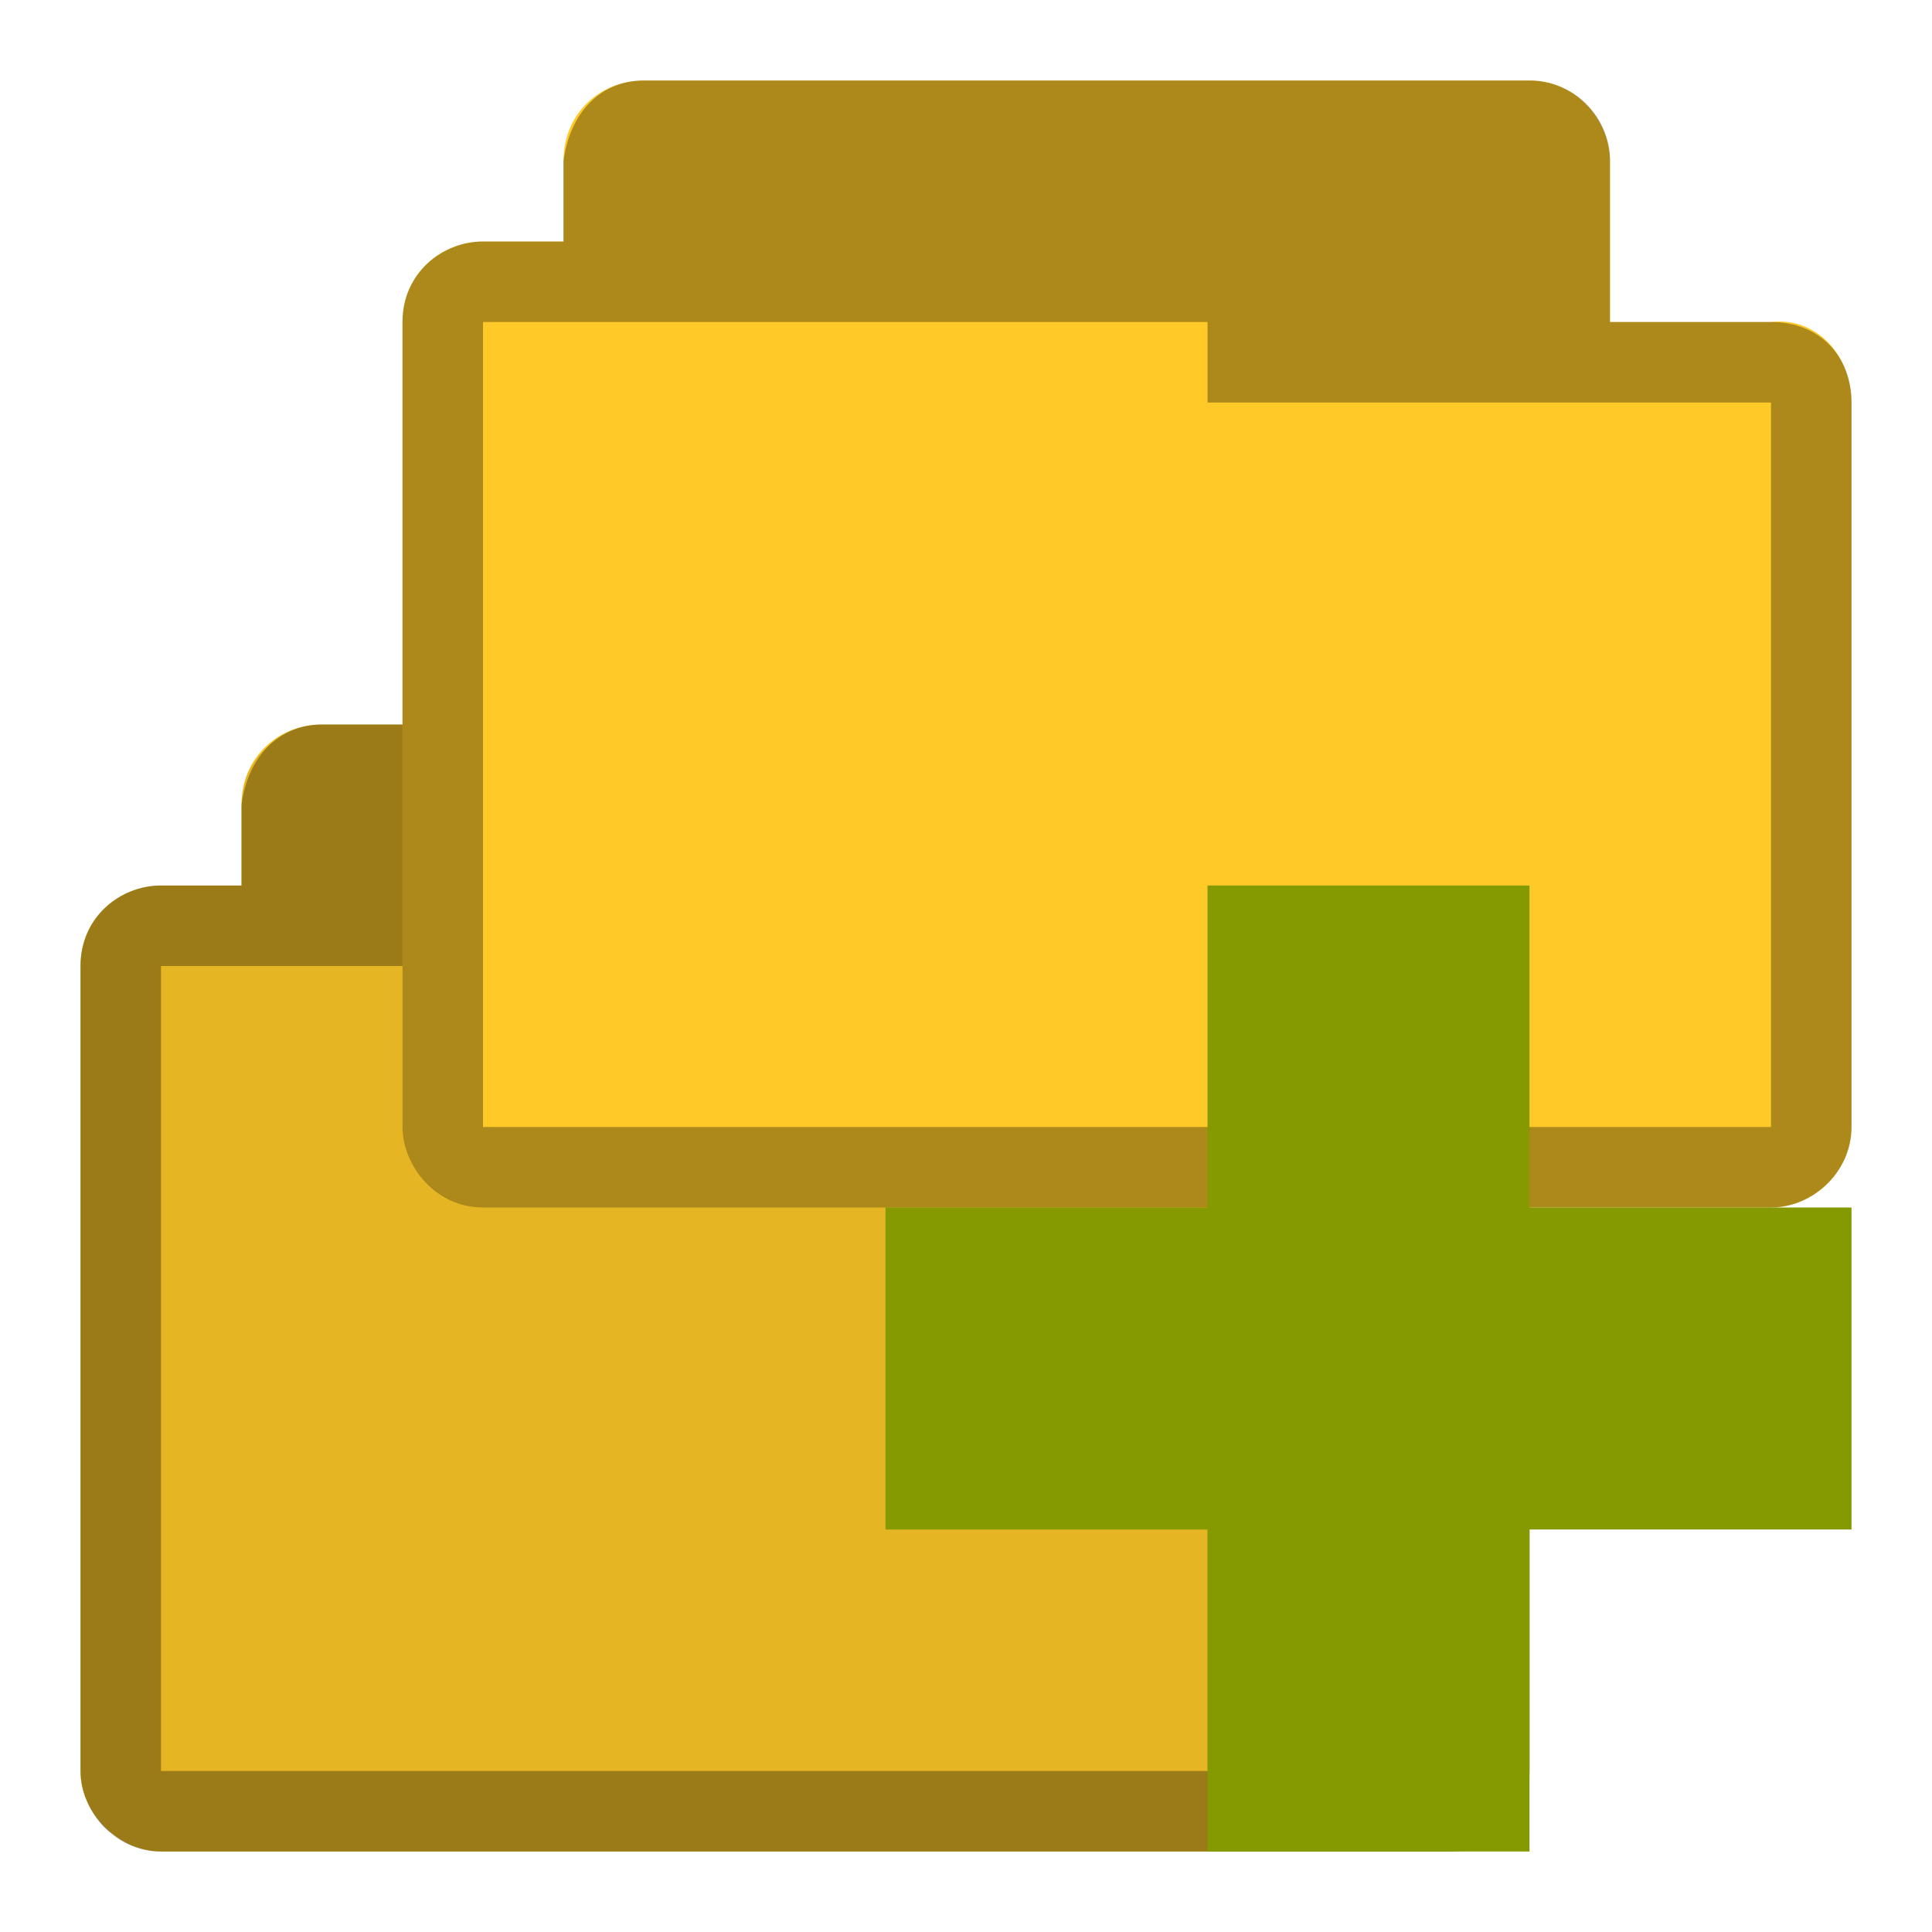 <?xml version="1.0" encoding="UTF-8" standalone="no"?>
<svg
   xmlns:dc="http://purl.org/dc/elements/1.1/"
   xmlns:cc="http://creativecommons.org/ns#"
   xmlns:rdf="http://www.w3.org/1999/02/22-rdf-syntax-ns#"
   xmlns:svg="http://www.w3.org/2000/svg"
   xmlns="http://www.w3.org/2000/svg"
   xmlns:sodipodi="http://sodipodi.sourceforge.net/DTD/sodipodi-0.dtd"
   xmlns:inkscape="http://www.inkscape.org/namespaces/inkscape"
   width="24"
   height="24"
   viewBox="0 0 24 24"
   id="svg2"
   version="1.1"
   inkscape:version="0.91 r"
   sodipodi:docname="yellow-add-folders-to-archive.svg">
  <defs
     id="defs18" />
  <sodipodi:namedview
     pagecolor="#ffffff"
     bordercolor="#666666"
     borderopacity="1"
     objecttolerance="10"
     gridtolerance="10"
     guidetolerance="10"
     inkscape:pageopacity="0"
     inkscape:pageshadow="2"
     inkscape:window-width="1280"
     inkscape:window-height="969"
     id="namedview16"
     showgrid="true"
     inkscape:zoom="21.454545"
     inkscape:cx="16.012874"
     inkscape:cy="14.010108"
     inkscape:window-x="0"
     inkscape:window-y="0"
     inkscape:window-maximized="1"
     inkscape:current-layer="svg2">
    <inkscape:grid
       type="xygrid"
       id="grid2997"
       empspacing="5"
       visible="true"
       enabled="true"
       snapvisiblegridlinesonly="true" />
  </sodipodi:namedview>
  <path
     style="font-size:medium;font-style:normal;font-variant:normal;font-weight:normal;font-stretch:normal;text-indent:0;text-align:start;text-decoration:none;line-height:normal;letter-spacing:normal;word-spacing:normal;text-transform:none;direction:ltr;block-progression:tb;writing-mode:lr-tb;text-anchor:start;baseline-shift:baseline;color:#000000;fill:#ffca28;fill-opacity:1;fill-rule:nonzero;stroke:none;stroke-width:1.033;marker:none;visibility:visible;display:inline;overflow:visible;enable-background:accumulate;font-family:Sans;-inkscape-font-specification:Sans"
     d="m 4,9 c -0.547,0 -1,0.41 -1,1 l 0,1 -1,0 c -0.502,0 -1,0.385 -1,1 -1.519e-5,4.594 0,5.406 0,10 0,0.546 0.493,1 1,1 l 16,0 c 0.516,0 1,-0.437 1,-1 l 0,-9 c 0,-0.577 -0.427,-1.066 -1,-1 l -2,0 0,-2 c 0,-0.487 -0.402,-1 -1,-1 z"
     id="path2995-7"
     inkscape:connector-curvature="0"
     sodipodi:nodetypes="ccccccssssscssc" />
  <path
     style="font-size:medium;font-style:normal;font-variant:normal;font-weight:normal;font-stretch:normal;text-indent:0;text-align:start;text-decoration:none;line-height:normal;letter-spacing:normal;word-spacing:normal;text-transform:none;direction:ltr;block-progression:tb;writing-mode:lr-tb;text-anchor:start;baseline-shift:baseline;color:#000000;fill:#000000;fill-opacity:0.102;fill-rule:nonzero;stroke:none;stroke-width:1.033;marker:none;visibility:visible;display:inline;overflow:visible;enable-background:accumulate;font-family:Sans;-inkscape-font-specification:Sans"
     d="M 4,9 C 3.735,9 3.492,9.115 3.313,9.281 3.121,9.458 3,9.695 3,10 l 0,1 -1,0 c -0.502,0 -1,0.385 -1,1 -1.499e-5,4.594 0,5.406 0,10 0,0.244 0.104,0.498 0.281,0.688 0.037,0.039 0.083,0.061 0.125,0.094 0.061,0.048 0.116,0.092 0.188,0.125 C 1.719,22.965 1.864,23 2,23 l 16,0 c 0.13,0 0.257,-0.012 0.375,-0.062 0.354,-0.149 0.625,-0.515 0.625,-0.938 l 0,-9 c 0,-0.143 -0.016,-0.286 -0.062,-0.406 -0.046,-0.118 -0.138,-0.223 -0.219,-0.312 -0.092,-0.102 -0.184,-0.17 -0.312,-0.219 C 18.286,12.017 18.143,11.984 18,12 l -2,0 0,-2 c 0,-0.136 -0.036,-0.278 -0.094,-0.406 C 15.89,9.557 15.864,9.535 15.844,9.5 15.806,9.435 15.771,9.368 15.719,9.312 15.633,9.223 15.519,9.147 15.406,9.094 15.277,9.033 15.15,9 15,9 l -11,0 z"
     id="path3029"
     inkscape:connector-curvature="0" />
  <path
     style="font-size:medium;font-style:normal;font-variant:normal;font-weight:normal;font-stretch:normal;text-indent:0;text-align:start;text-decoration:none;line-height:normal;letter-spacing:normal;word-spacing:normal;text-transform:none;direction:ltr;block-progression:tb;writing-mode:lr-tb;text-anchor:start;baseline-shift:baseline;color:#000000;fill:#000000;fill-opacity:0.322;fill-rule:nonzero;stroke:none;stroke-width:1.033;marker:none;visibility:visible;display:inline;overflow:visible;enable-background:accumulate;font-family:Sans;-inkscape-font-specification:Sans"
     d="m 4,9 c -0.544,0 -0.921,0.404 -1,1 l 0,1 -1,0 c -0.507,0 -1,0.396 -1,1 -2.589e-5,4.594 0,5.406 0,10 0,0.487 0.419,1 1,1 l 16,0 c 0.521,0 1,-0.443 1,-1 l 0,-9 c 0,-0.573 -0.394,-1 -1,-1 l -2,0 0,-2 c 0,-0.559 -0.457,-1 -1,-1 z m 7,3 0,1 7,0 0,9 -16,0 0,-10 z"
     id="path3786-7"
     inkscape:connector-curvature="0"
     sodipodi:nodetypes="ssccccssssscsssccccccc" />
  <path
     style="font-size:medium;font-style:normal;font-variant:normal;font-weight:normal;font-stretch:normal;text-indent:0;text-align:start;text-decoration:none;line-height:normal;letter-spacing:normal;word-spacing:normal;text-transform:none;direction:ltr;block-progression:tb;writing-mode:lr-tb;text-anchor:start;baseline-shift:baseline;color:#000000;fill:#ffca28;fill-opacity:1;fill-rule:nonzero;stroke:none;stroke-width:1.033;marker:none;visibility:visible;display:inline;overflow:visible;enable-background:accumulate;font-family:Sans;-inkscape-font-specification:Sans"
     d="m 8,1 c -0.547,0 -1,0.41 -1,1 l 0,1 -1,0 c -0.502,0 -1,0.385 -1,1 -1.52e-5,4.594 0,5.406 0,10 0,0.546 0.493,1 1,1 l 16,0 c 0.516,0 1,-0.437 1,-1 l 0,-9 c 0,-0.577 -0.427,-1.066 -1,-1 l -2,0 0,-2 c 0,-0.487 -0.402,-1 -1,-1 z"
     id="path2995"
     inkscape:connector-curvature="0"
     sodipodi:nodetypes="ccccccssssscssc" />
  <path
     style="font-size:medium;font-style:normal;font-variant:normal;font-weight:normal;font-stretch:normal;text-indent:0;text-align:start;text-decoration:none;line-height:normal;letter-spacing:normal;word-spacing:normal;text-transform:none;direction:ltr;block-progression:tb;writing-mode:lr-tb;text-anchor:start;baseline-shift:baseline;color:#000000;fill:#000000;fill-opacity:0.322;fill-rule:nonzero;stroke:none;stroke-width:1.033;marker:none;visibility:visible;display:inline;overflow:visible;enable-background:accumulate;font-family:Sans;-inkscape-font-specification:Sans"
     d="m 8,1 c -0.544,0 -0.921,0.404 -1,1 l 0,1 -1,0 c -0.507,0 -1,0.396 -1,1 -2.59e-5,4.594 0,5.406 0,10 0,0.487 0.419,1 1,1 l 16,0 c 0.521,0 1,-0.443 1,-1 l 0,-9 c 0,-0.573 -0.394,-1 -1,-1 l -2,0 0,-2 c 0,-0.559 -0.457,-1 -1,-1 z m 7,3 0,1 7,0 0,9 -16,0 0,-10 z"
     id="path3786"
     inkscape:connector-curvature="0"
     sodipodi:nodetypes="ssccccssssscsssccccccc" />
  <path
     style="fill:#859900"
     d="m 23,15 -4,0 0,-4 -4,0 0,4 -4,0 0,4 4,0 0,4 4,0 0,-4 4,0 z"
     id="path14"
     inkscape:connector-curvature="0" />
</svg>
